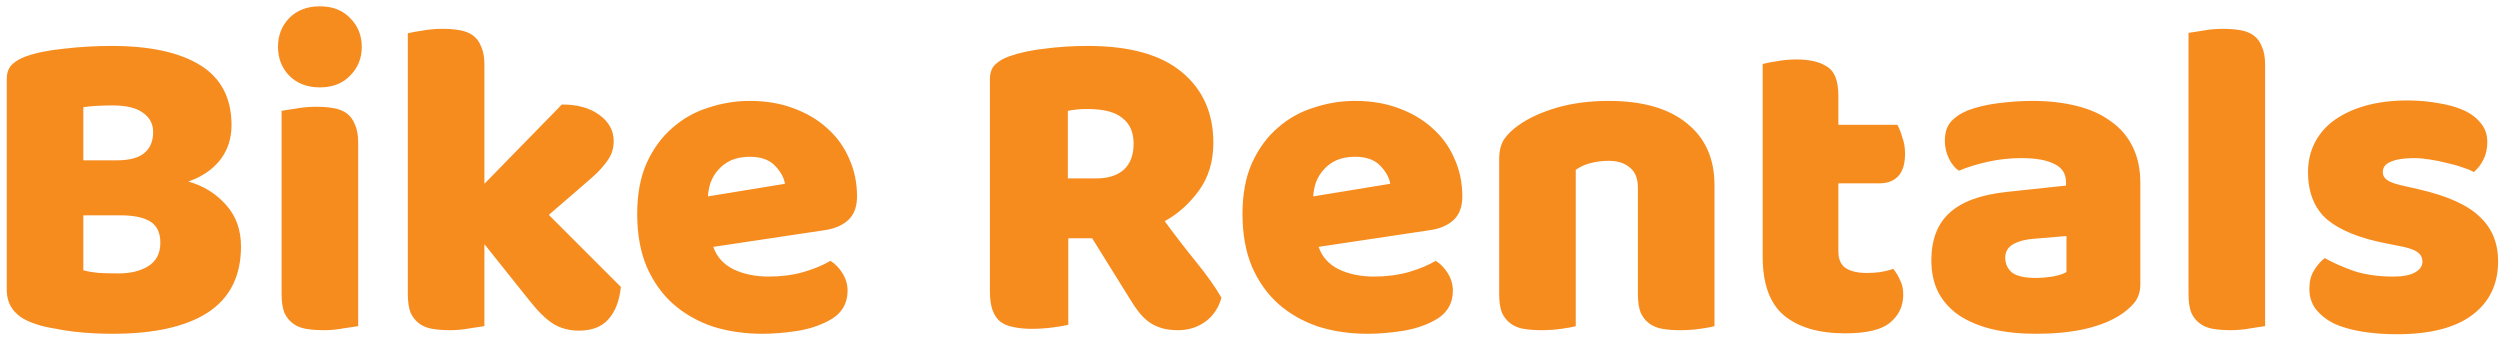 <svg width="222" height="30" viewBox="0 0 222 30" fill="none" xmlns="http://www.w3.org/2000/svg">
<path d="M7.4 24C7.773 24.107 8.253 24.187 8.84 24.24C9.427 24.267 9.987 24.28 10.52 24.28C11.587 24.28 12.467 24.067 13.16 23.64C13.88 23.187 14.24 22.493 14.24 21.56C14.24 20.68 13.947 20.053 13.36 19.68C12.773 19.307 11.88 19.12 10.68 19.12H7.4V24ZM7.4 14.24H10.32C11.467 14.24 12.293 14.027 12.8 13.6C13.333 13.173 13.6 12.547 13.6 11.72C13.6 11 13.293 10.427 12.68 10C12.093 9.573 11.2 9.36 10 9.36C9.6 9.36 9.133 9.373 8.6 9.4C8.093 9.427 7.693 9.467 7.4 9.52V14.24ZM10 29.64C9.547 29.64 9.013 29.627 8.4 29.6C7.787 29.573 7.147 29.52 6.48 29.44C5.84 29.36 5.2 29.253 4.56 29.12C3.92 29.013 3.333 28.853 2.8 28.64C1.333 28.08 0.6 27.107 0.6 25.72V7.04C0.6 6.48 0.747 6.053 1.04 5.76C1.36 5.44 1.787 5.187 2.32 5C3.227 4.68 4.36 4.453 5.72 4.32C7.08 4.16 8.48 4.08 9.92 4.08C13.333 4.08 15.96 4.653 17.8 5.8C19.64 6.947 20.56 8.72 20.56 11.12C20.56 12.32 20.213 13.36 19.52 14.24C18.827 15.093 17.893 15.72 16.72 16.12C18.053 16.493 19.16 17.173 20.04 18.16C20.947 19.147 21.4 20.387 21.4 21.88C21.4 24.52 20.413 26.48 18.44 27.76C16.493 29.013 13.68 29.64 10 29.64ZM24.686 4.16C24.686 3.147 25.019 2.293 25.686 1.6C26.379 0.907 27.286 0.56 28.406 0.56C29.526 0.56 30.419 0.907 31.086 1.6C31.779 2.293 32.126 3.147 32.126 4.16C32.126 5.173 31.779 6.027 31.086 6.72C30.419 7.413 29.526 7.76 28.406 7.76C27.286 7.76 26.379 7.413 25.686 6.72C25.019 6.027 24.686 5.173 24.686 4.16ZM31.806 28.96C31.512 29.013 31.072 29.08 30.486 29.16C29.926 29.267 29.352 29.32 28.766 29.32C28.179 29.32 27.646 29.28 27.166 29.2C26.712 29.12 26.326 28.96 26.006 28.72C25.686 28.48 25.432 28.16 25.246 27.76C25.086 27.333 25.006 26.787 25.006 26.12V9.84C25.299 9.787 25.726 9.72 26.286 9.64C26.872 9.533 27.459 9.48 28.046 9.48C28.632 9.48 29.152 9.52 29.606 9.6C30.086 9.68 30.486 9.84 30.806 10.08C31.126 10.32 31.366 10.653 31.526 11.08C31.712 11.48 31.806 12.013 31.806 12.68V28.96ZM55.135 25.48C55.001 26.733 54.628 27.693 54.015 28.36C53.428 29.027 52.561 29.36 51.415 29.36C50.561 29.36 49.801 29.16 49.135 28.76C48.468 28.333 47.748 27.627 46.975 26.64L43.015 21.68V28.96C42.721 29.013 42.281 29.08 41.695 29.16C41.135 29.267 40.561 29.32 39.975 29.32C39.388 29.32 38.855 29.28 38.375 29.2C37.921 29.12 37.535 28.96 37.215 28.72C36.895 28.48 36.641 28.16 36.455 27.76C36.295 27.333 36.215 26.787 36.215 26.12V2.96C36.508 2.88 36.935 2.8 37.495 2.72C38.081 2.613 38.668 2.56 39.255 2.56C39.841 2.56 40.361 2.6 40.815 2.68C41.295 2.76 41.695 2.92 42.015 3.16C42.335 3.4 42.575 3.733 42.735 4.16C42.921 4.56 43.015 5.093 43.015 5.76V16.32L49.895 9.28C51.281 9.28 52.388 9.587 53.215 10.2C54.068 10.813 54.495 11.587 54.495 12.52C54.495 12.92 54.428 13.293 54.295 13.64C54.161 13.96 53.948 14.293 53.655 14.64C53.388 14.987 53.028 15.36 52.575 15.76C52.148 16.133 51.641 16.573 51.055 17.08L48.735 19.08L55.135 25.48ZM67.704 29.64C66.13 29.64 64.664 29.427 63.304 29C61.97 28.547 60.797 27.88 59.784 27C58.797 26.12 58.01 25.013 57.424 23.68C56.864 22.347 56.584 20.787 56.584 19C56.584 17.24 56.864 15.733 57.424 14.48C58.01 13.2 58.77 12.16 59.704 11.36C60.637 10.533 61.704 9.933 62.904 9.56C64.104 9.16 65.33 8.96 66.584 8.96C67.997 8.96 69.277 9.173 70.424 9.6C71.597 10.027 72.597 10.613 73.424 11.36C74.277 12.107 74.93 13 75.384 14.04C75.864 15.08 76.104 16.213 76.104 17.44C76.104 18.347 75.85 19.04 75.344 19.52C74.837 20 74.13 20.307 73.224 20.44L63.344 21.92C63.637 22.8 64.237 23.467 65.144 23.92C66.05 24.347 67.09 24.56 68.264 24.56C69.357 24.56 70.384 24.427 71.344 24.16C72.33 23.867 73.13 23.533 73.744 23.16C74.17 23.427 74.53 23.8 74.824 24.28C75.117 24.76 75.264 25.267 75.264 25.8C75.264 27 74.704 27.893 73.584 28.48C72.73 28.933 71.77 29.24 70.704 29.4C69.637 29.56 68.637 29.64 67.704 29.64ZM66.584 13.92C65.944 13.92 65.384 14.027 64.904 14.24C64.45 14.453 64.077 14.733 63.784 15.08C63.49 15.4 63.264 15.773 63.104 16.2C62.97 16.6 62.89 17.013 62.864 17.44L69.704 16.32C69.624 15.787 69.33 15.253 68.824 14.72C68.317 14.187 67.57 13.92 66.584 13.92ZM94.865 21.16V28.84C94.571 28.92 94.105 29 93.465 29.08C92.851 29.16 92.238 29.2 91.625 29.2C91.011 29.2 90.465 29.147 89.985 29.04C89.531 28.96 89.145 28.8 88.825 28.56C88.531 28.32 88.305 27.987 88.145 27.56C87.985 27.133 87.905 26.573 87.905 25.88V7.04C87.905 6.48 88.051 6.053 88.345 5.76C88.665 5.44 89.091 5.187 89.625 5C90.531 4.68 91.585 4.453 92.785 4.32C93.985 4.16 95.265 4.08 96.625 4.08C100.305 4.08 103.078 4.853 104.945 6.4C106.811 7.947 107.745 10.04 107.745 12.68C107.745 14.333 107.318 15.747 106.465 16.92C105.611 18.093 104.598 19 103.425 19.64C104.385 20.947 105.331 22.173 106.265 23.32C107.198 24.467 107.931 25.507 108.465 26.44C108.198 27.373 107.705 28.093 106.985 28.6C106.291 29.08 105.505 29.32 104.625 29.32C104.038 29.32 103.531 29.253 103.105 29.12C102.678 28.987 102.305 28.8 101.985 28.56C101.665 28.32 101.371 28.027 101.105 27.68C100.838 27.333 100.585 26.96 100.345 26.56L96.985 21.16H94.865ZM97.385 15.84C98.398 15.84 99.198 15.587 99.785 15.08C100.371 14.547 100.665 13.773 100.665 12.76C100.665 11.747 100.331 10.987 99.665 10.48C99.025 9.947 97.998 9.68 96.585 9.68C96.185 9.68 95.865 9.693 95.625 9.72C95.385 9.747 95.118 9.787 94.825 9.84V15.84H97.385ZM121.454 29.64C119.88 29.64 118.414 29.427 117.054 29C115.72 28.547 114.547 27.88 113.534 27C112.547 26.12 111.76 25.013 111.174 23.68C110.614 22.347 110.334 20.787 110.334 19C110.334 17.24 110.614 15.733 111.174 14.48C111.76 13.2 112.52 12.16 113.454 11.36C114.387 10.533 115.454 9.933 116.654 9.56C117.854 9.16 119.08 8.96 120.334 8.96C121.747 8.96 123.027 9.173 124.174 9.6C125.347 10.027 126.347 10.613 127.174 11.36C128.027 12.107 128.68 13 129.134 14.04C129.614 15.08 129.854 16.213 129.854 17.44C129.854 18.347 129.6 19.04 129.094 19.52C128.587 20 127.88 20.307 126.974 20.44L117.094 21.92C117.387 22.8 117.987 23.467 118.894 23.92C119.8 24.347 120.84 24.56 122.014 24.56C123.107 24.56 124.134 24.427 125.094 24.16C126.08 23.867 126.88 23.533 127.494 23.16C127.92 23.427 128.28 23.8 128.574 24.28C128.867 24.76 129.014 25.267 129.014 25.8C129.014 27 128.454 27.893 127.334 28.48C126.48 28.933 125.52 29.24 124.454 29.4C123.387 29.56 122.387 29.64 121.454 29.64ZM120.334 13.92C119.694 13.92 119.134 14.027 118.654 14.24C118.2 14.453 117.827 14.733 117.534 15.08C117.24 15.4 117.014 15.773 116.854 16.2C116.72 16.6 116.64 17.013 116.614 17.44L123.454 16.32C123.374 15.787 123.08 15.253 122.574 14.72C122.067 14.187 121.32 13.92 120.334 13.92ZM145.447 16.68C145.447 15.853 145.207 15.253 144.727 14.88C144.274 14.48 143.647 14.28 142.847 14.28C142.314 14.28 141.78 14.347 141.247 14.48C140.74 14.613 140.3 14.813 139.927 15.08V28.96C139.66 29.04 139.234 29.12 138.647 29.2C138.087 29.28 137.5 29.32 136.887 29.32C136.3 29.32 135.767 29.28 135.287 29.2C134.834 29.12 134.447 28.96 134.127 28.72C133.807 28.48 133.554 28.16 133.367 27.76C133.207 27.333 133.127 26.787 133.127 26.12V14.12C133.127 13.4 133.274 12.813 133.567 12.36C133.887 11.907 134.314 11.493 134.847 11.12C135.754 10.48 136.887 9.96 138.247 9.56C139.634 9.16 141.167 8.96 142.847 8.96C145.86 8.96 148.18 9.627 149.807 10.96C151.434 12.267 152.247 14.093 152.247 16.44V28.96C151.98 29.04 151.554 29.12 150.967 29.2C150.407 29.28 149.82 29.32 149.207 29.32C148.62 29.32 148.087 29.28 147.607 29.2C147.154 29.12 146.767 28.96 146.447 28.72C146.127 28.48 145.874 28.16 145.687 27.76C145.527 27.333 145.447 26.787 145.447 26.12V16.68ZM163.247 22.32C163.247 23.013 163.461 23.507 163.887 23.8C164.341 24.093 164.967 24.24 165.767 24.24C166.167 24.24 166.581 24.213 167.007 24.16C167.434 24.08 167.807 23.987 168.127 23.88C168.367 24.173 168.567 24.507 168.727 24.88C168.914 25.227 169.007 25.653 169.007 26.16C169.007 27.173 168.621 28 167.847 28.64C167.101 29.28 165.767 29.6 163.847 29.6C161.501 29.6 159.687 29.067 158.407 28C157.154 26.933 156.527 25.2 156.527 22.8V5.68C156.821 5.6 157.234 5.52 157.767 5.44C158.327 5.333 158.914 5.28 159.527 5.28C160.701 5.28 161.607 5.493 162.247 5.92C162.914 6.32 163.247 7.187 163.247 8.52V11.08H168.487C168.647 11.373 168.794 11.747 168.927 12.2C169.087 12.627 169.167 13.107 169.167 13.64C169.167 14.573 168.954 15.253 168.527 15.68C168.127 16.08 167.581 16.28 166.887 16.28H163.247V22.32ZM180.783 24.68C181.236 24.68 181.729 24.64 182.263 24.56C182.823 24.453 183.236 24.32 183.503 24.16V20.96L180.623 21.2C179.876 21.253 179.263 21.413 178.783 21.68C178.303 21.947 178.063 22.347 178.063 22.88C178.063 23.413 178.263 23.853 178.663 24.2C179.089 24.52 179.796 24.68 180.783 24.68ZM180.463 8.96C181.903 8.96 183.209 9.107 184.383 9.4C185.583 9.693 186.596 10.147 187.423 10.76C188.276 11.347 188.929 12.107 189.383 13.04C189.836 13.947 190.063 15.027 190.063 16.28V25.24C190.063 25.933 189.863 26.507 189.463 26.96C189.089 27.387 188.636 27.76 188.103 28.08C186.369 29.12 183.929 29.64 180.783 29.64C179.369 29.64 178.089 29.507 176.943 29.24C175.823 28.973 174.849 28.573 174.023 28.04C173.223 27.507 172.596 26.827 172.143 26C171.716 25.173 171.503 24.213 171.503 23.12C171.503 21.28 172.049 19.867 173.143 18.88C174.236 17.893 175.929 17.28 178.223 17.04L183.463 16.48V16.2C183.463 15.427 183.116 14.88 182.423 14.56C181.756 14.213 180.783 14.04 179.503 14.04C178.489 14.04 177.503 14.147 176.543 14.36C175.583 14.573 174.716 14.84 173.943 15.16C173.596 14.92 173.303 14.56 173.063 14.08C172.823 13.573 172.703 13.053 172.703 12.52C172.703 11.827 172.863 11.28 173.183 10.88C173.529 10.453 174.049 10.093 174.743 9.8C175.516 9.507 176.423 9.293 177.463 9.16C178.529 9.027 179.529 8.96 180.463 8.96ZM201.141 28.96C200.847 29.013 200.407 29.08 199.821 29.16C199.261 29.267 198.687 29.32 198.101 29.32C197.514 29.32 196.981 29.28 196.501 29.2C196.047 29.12 195.661 28.96 195.341 28.72C195.021 28.48 194.767 28.16 194.581 27.76C194.421 27.333 194.341 26.787 194.341 26.12V2.92C194.634 2.867 195.061 2.8 195.621 2.72C196.207 2.613 196.794 2.56 197.381 2.56C197.967 2.56 198.487 2.6 198.941 2.68C199.421 2.76 199.821 2.92 200.141 3.16C200.461 3.4 200.701 3.733 200.861 4.16C201.047 4.56 201.141 5.093 201.141 5.76V28.96ZM221.832 23.2C221.832 25.227 221.072 26.813 219.552 27.96C218.032 29.107 215.792 29.68 212.832 29.68C211.712 29.68 210.672 29.6 209.712 29.44C208.752 29.28 207.925 29.04 207.232 28.72C206.565 28.373 206.032 27.947 205.632 27.44C205.258 26.933 205.072 26.333 205.072 25.64C205.072 25 205.205 24.467 205.472 24.04C205.738 23.587 206.058 23.213 206.432 22.92C207.205 23.347 208.085 23.733 209.072 24.08C210.085 24.4 211.245 24.56 212.552 24.56C213.378 24.56 214.005 24.44 214.432 24.2C214.885 23.96 215.112 23.64 215.112 23.24C215.112 22.867 214.952 22.573 214.632 22.36C214.312 22.147 213.778 21.973 213.032 21.84L211.832 21.6C209.512 21.147 207.778 20.44 206.632 19.48C205.512 18.493 204.952 17.093 204.952 15.28C204.952 14.293 205.165 13.4 205.592 12.6C206.018 11.8 206.618 11.133 207.392 10.6C208.165 10.067 209.085 9.653 210.152 9.36C211.245 9.067 212.445 8.92 213.752 8.92C214.738 8.92 215.658 9 216.512 9.16C217.392 9.293 218.152 9.507 218.792 9.8C219.432 10.093 219.938 10.48 220.312 10.96C220.685 11.413 220.872 11.96 220.872 12.6C220.872 13.213 220.752 13.747 220.512 14.2C220.298 14.627 220.018 14.987 219.672 15.28C219.458 15.147 219.138 15.013 218.712 14.88C218.285 14.72 217.818 14.587 217.312 14.48C216.805 14.347 216.285 14.24 215.752 14.16C215.245 14.08 214.778 14.04 214.352 14.04C213.472 14.04 212.792 14.147 212.312 14.36C211.832 14.547 211.592 14.853 211.592 15.28C211.592 15.573 211.725 15.813 211.992 16C212.258 16.187 212.765 16.36 213.512 16.52L214.752 16.8C217.312 17.387 219.125 18.2 220.192 19.24C221.285 20.253 221.832 21.573 221.832 23.2Z" fill="#F68B1E"/>
</svg>
